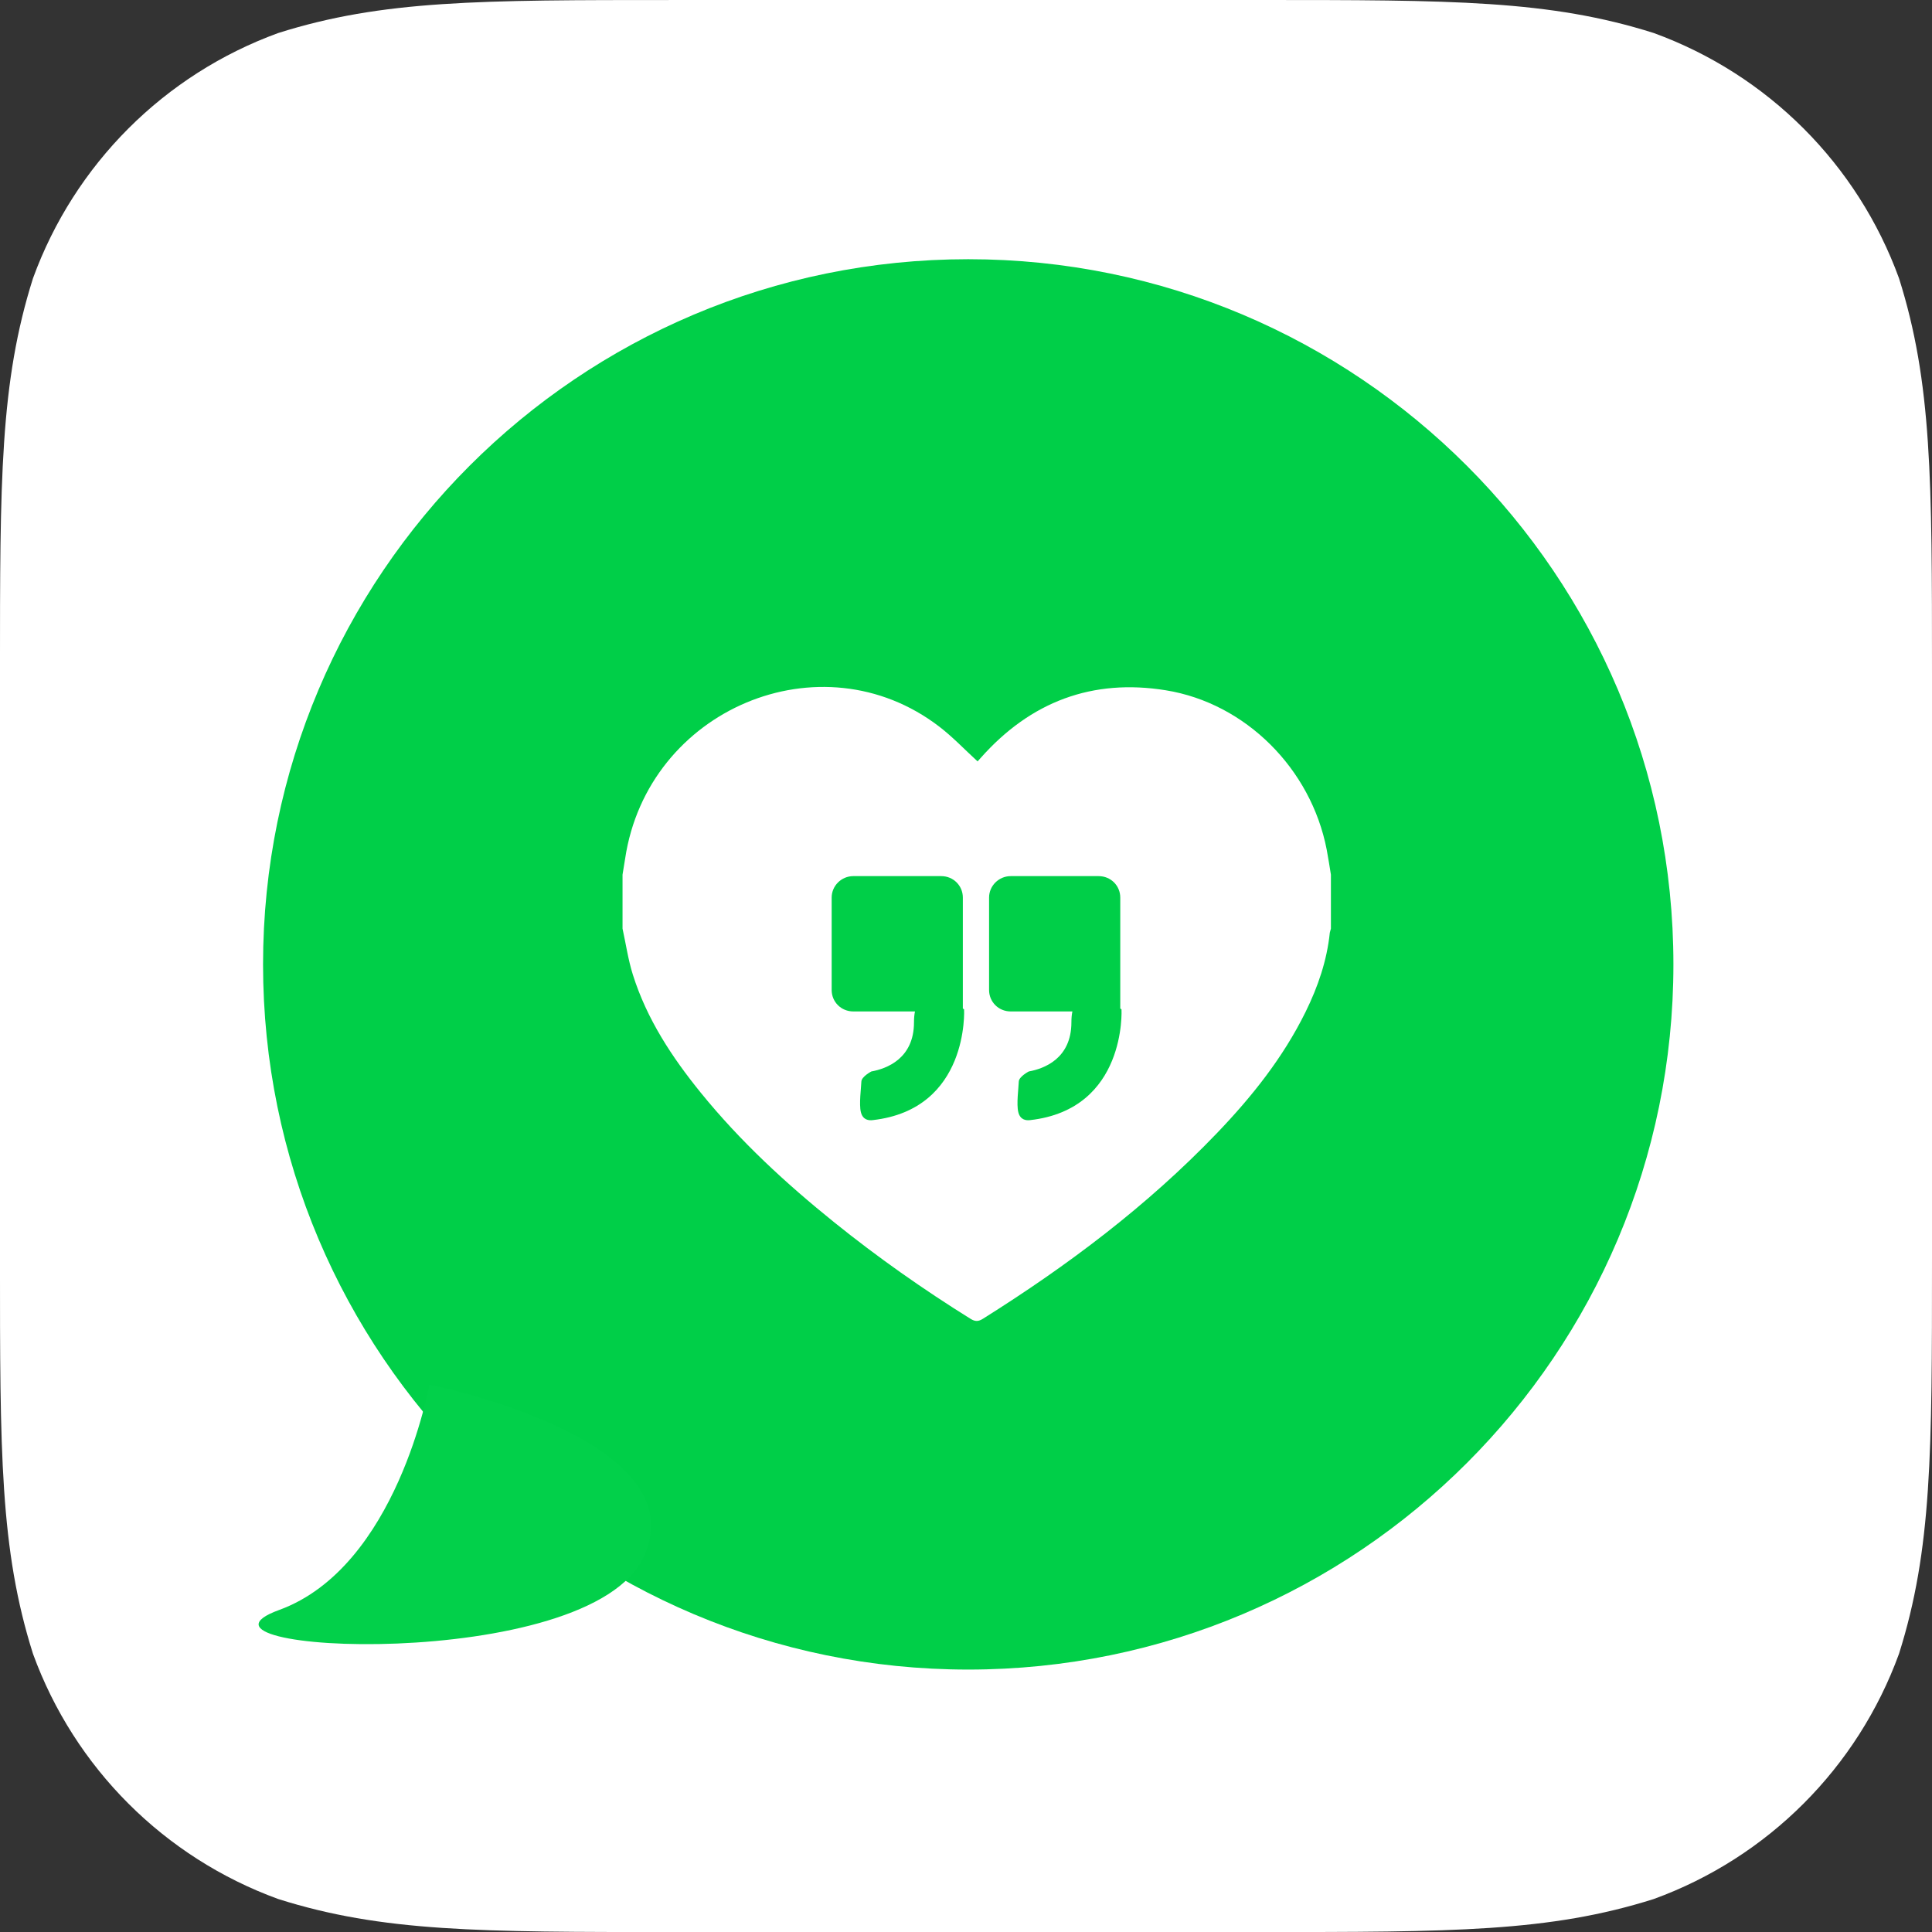 <svg width="90" height="90" viewBox="0 0 90 90" xmlns="http://www.w3.org/2000/svg" xmlns:xlink="http://www.w3.org/1999/xlink" xmlns:sketch="http://www.bohemiancoding.com/sketch/ns"><rect x="0" y="0" width="90" height="90" fill="#333333" stroke="none"/><title>sms_icon</title><desc>Created with Sketch.</desc><defs><path id="a" d="M0 8.745l.121-.745c1.041-6.962 9.129-10.371 14.631-6.153.63.483 1.184 1.07 1.788 1.622l.141-.158c2.33-2.629 5.21-3.709 8.633-3.154 3.708.601 6.76 3.651 7.489 7.423.075.387.131.777.196 1.166v2.511l-.051.189c-.135 1.309-.555 2.526-1.129 3.692-1.051 2.136-2.512 3.962-4.136 5.655-3.248 3.387-6.956 6.169-10.897 8.642-.213.133-.361.133-.576 0-2.204-1.372-4.326-2.865-6.352-4.497-2.25-1.812-4.372-3.767-6.207-6.028-1.347-1.659-2.517-3.433-3.17-5.506-.219-.696-.324-1.43-.481-2.146v-2.511z"/></defs><g sketch:type="MSLayerGroup" fill="none"><path d="M58.622 0c9.035 0 13.552 0 18.416 1.538 5.31 1.933 9.492 6.115 11.425 11.425 1.537 4.863 1.537 9.381 1.537 18.416v27.245c0 9.035 0 13.552-1.537 18.416-1.933 5.31-6.115 9.492-11.425 11.424-4.864 1.538-9.38 1.538-18.416 1.538h-27.245c-9.035 0-13.552 0-18.416-1.538-5.31-1.932-9.492-6.114-11.425-11.424-1.537-4.864-1.537-9.38-1.537-18.416v-27.245c0-9.034 0-13.552 1.538-18.416 1.933-5.31 6.115-9.492 11.425-11.425 4.863-1.537 9.38-1.537 18.416-1.537h27.245z" fill="#fff" sketch:type="MSShapeGroup"/><path d="M45.104 77.775c18.143 0 32.85-14.708 32.85-32.85 0-18.143-14.708-32.85-32.85-32.85-18.143 0-32.85 14.708-32.85 32.85 0 18.143 14.708 32.85 32.85 32.85z" fill="#00CF48" sketch:type="MSShapeGroup"/><g><g transform="translate(29 32)"><use fill="#fff" sketch:type="MSShapeGroup" xlink:href="#a"/><use xlink:href="#a"/></g><g fill="#00CF48" sketch:type="MSShapeGroup"><path d="M42.623 47.117h-2.872c-.57 0-1.009-.447-1.009-.999v-4.306c0-.546.452-.999 1.009-.999h4.093c.57 0 1.009.447 1.009.999v5.167l.058.041s.248 4.654-4.261 5.16c-.175.02-.455 0-.547-.373-.092-.373.013-1.121.023-1.424.009-.233.465-.47.465-.47.703-.127 1.986-.593 1.986-2.29 0-.196.016-.363.046-.505z"/><path d="M49.956 47.117h-2.872c-.57 0-1.009-.447-1.009-.999v-4.306c0-.546.452-.999 1.009-.999h4.093c.57 0 1.009.447 1.009.999v5.167l.058.041s.248 4.654-4.261 5.16c-.175.02-.455 0-.547-.373-.092-.373.013-1.121.023-1.424.009-.233.465-.47.465-.47.703-.127 1.986-.593 1.986-2.29 0-.196.016-.363.046-.505z"/></g></g><path d="M20 64.5s-1.5 8.5-7 10.5 14.5 3 17-2.5-10-8-10-8z" fill="#02D04A" sketch:type="MSShapeGroup"/></g></svg>